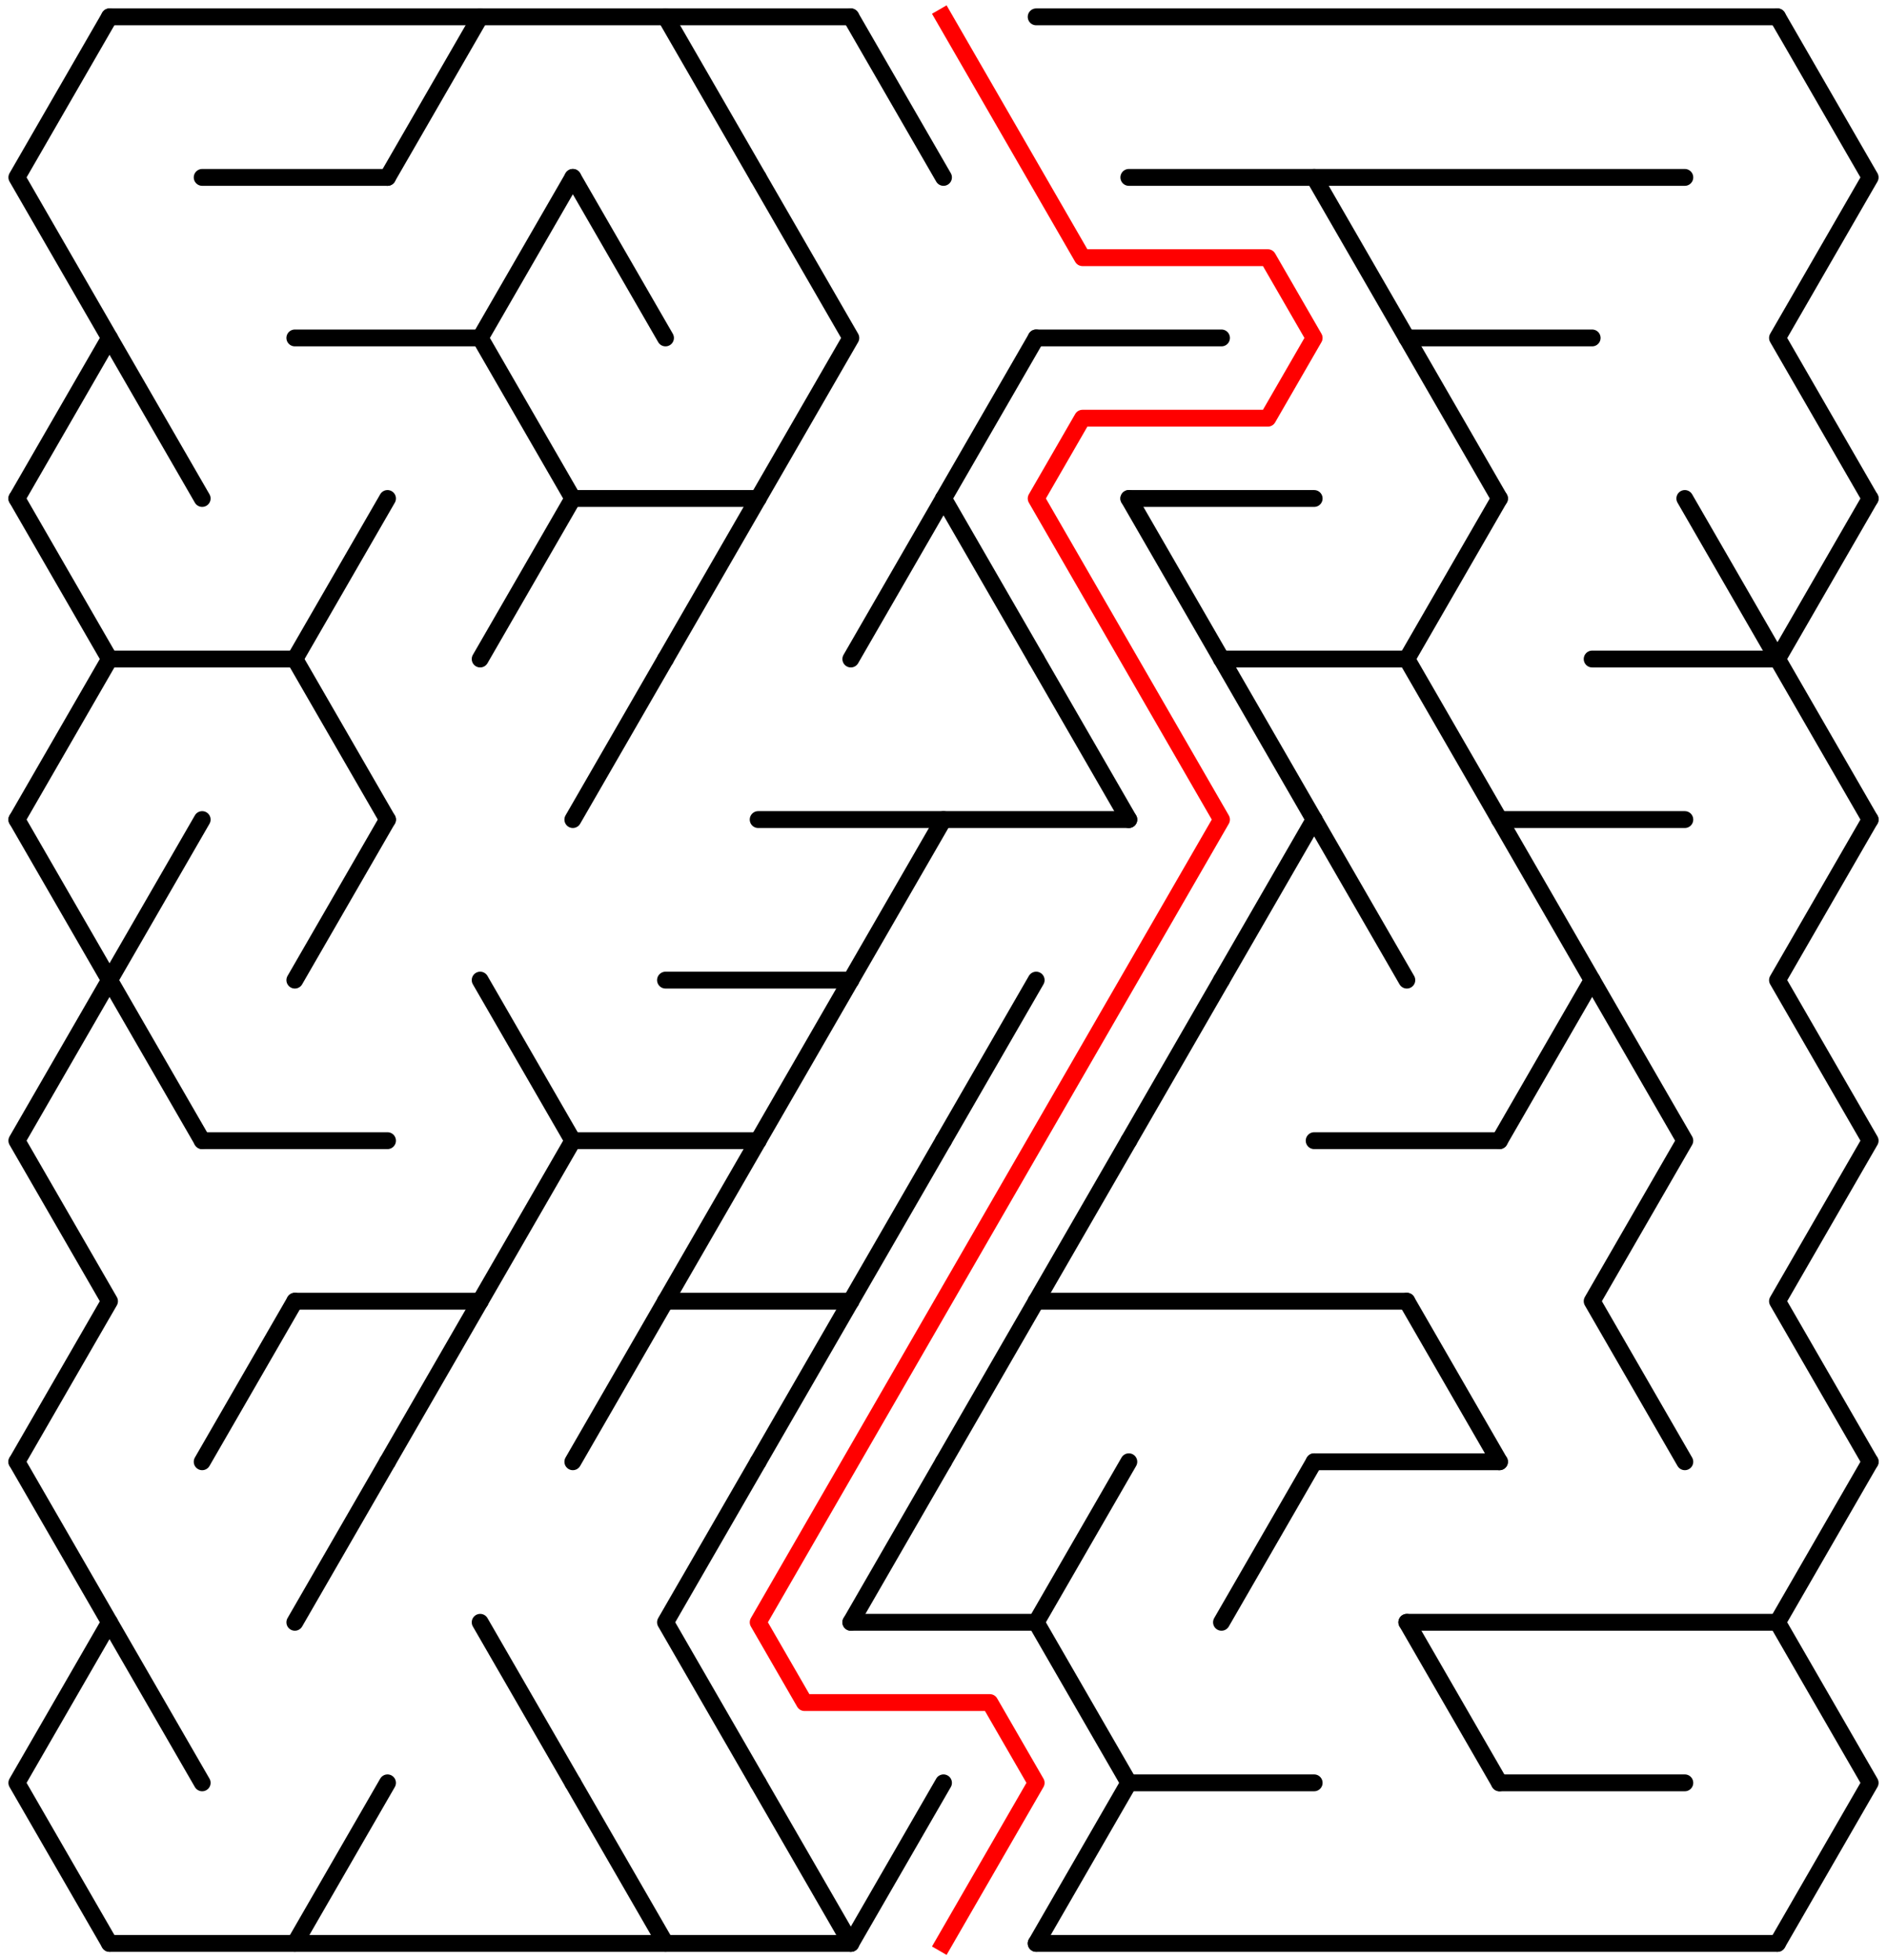 ﻿<?xml version="1.0" encoding="utf-8" standalone="no"?>
<!DOCTYPE svg PUBLIC "-//W3C//DTD SVG 1.1//EN" "http://www.w3.org/Graphics/SVG/1.1/DTD/svg11.dtd">
<svg width="224" height="232.631" version="1.1" xmlns="http://www.w3.org/2000/svg">
  <title>19 by 12 delta maze</title>
  <g fill="none" stroke="#000000" stroke-width="2" stroke-linecap="round" stroke-linejoin="round">
    <line x1="13" y1="2" x2="101" y2="2" />
    <line x1="123" y1="2" x2="211" y2="2" />
    <line x1="24" y1="21.053" x2="46" y2="21.053" />
    <line x1="134" y1="21.053" x2="200" y2="21.053" />
    <line x1="35" y1="40.105" x2="57" y2="40.105" />
    <line x1="123" y1="40.105" x2="145" y2="40.105" />
    <line x1="167" y1="40.105" x2="189" y2="40.105" />
    <line x1="68" y1="59.158" x2="90" y2="59.158" />
    <line x1="134" y1="59.158" x2="156" y2="59.158" />
    <line x1="13" y1="78.21" x2="35" y2="78.21" />
    <line x1="145" y1="78.21" x2="167" y2="78.21" />
    <line x1="189" y1="78.21" x2="211" y2="78.21" />
    <line x1="90" y1="97.263" x2="134" y2="97.263" />
    <line x1="178" y1="97.263" x2="200" y2="97.263" />
    <line x1="79" y1="116.315" x2="101" y2="116.315" />
    <line x1="24" y1="135.368" x2="46" y2="135.368" />
    <line x1="68" y1="135.368" x2="90" y2="135.368" />
    <line x1="156" y1="135.368" x2="178" y2="135.368" />
    <line x1="35" y1="154.42" x2="57" y2="154.42" />
    <line x1="79" y1="154.42" x2="101" y2="154.42" />
    <line x1="123" y1="154.42" x2="167" y2="154.42" />
    <line x1="156" y1="173.473" x2="178" y2="173.473" />
    <line x1="101" y1="192.526" x2="123" y2="192.526" />
    <line x1="167" y1="192.526" x2="211" y2="192.526" />
    <line x1="134" y1="211.578" x2="156" y2="211.578" />
    <line x1="178" y1="211.578" x2="200" y2="211.578" />
    <line x1="13" y1="230.631" x2="101" y2="230.631" />
    <line x1="123" y1="230.631" x2="211" y2="230.631" />
    <polyline points="13,2 2,21.053 13,40.105 2,59.158" />
    <line x1="2" y1="59.158" x2="13" y2="78.21" />
    <line x1="13" y1="78.21" x2="2" y2="97.263" />
    <polyline points="2,97.263 13,116.315 2,135.368 13,154.42 2,173.473" />
    <polyline points="2,173.473 13,192.526 2,211.578 13,230.631" />
    <line x1="13" y1="40.105" x2="24" y2="59.158" />
    <polyline points="24,97.263 13,116.315 24,135.368" />
    <line x1="13" y1="192.526" x2="24" y2="211.578" />
    <line x1="35" y1="154.42" x2="24" y2="173.473" />
    <line x1="46" y1="59.158" x2="35" y2="78.21" />
    <line x1="35" y1="78.21" x2="46" y2="97.263" />
    <line x1="46" y1="97.263" x2="35" y2="116.315" />
    <line x1="46" y1="173.473" x2="35" y2="192.526" />
    <line x1="46" y1="211.578" x2="35" y2="230.631" />
    <line x1="57" y1="2" x2="46" y2="21.053" />
    <line x1="57" y1="154.42" x2="46" y2="173.473" />
    <polyline points="68,21.053 57,40.105 68,59.158" />
    <line x1="68" y1="59.158" x2="57" y2="78.21" />
    <polyline points="57,116.315 68,135.368 57,154.42" />
    <line x1="57" y1="192.526" x2="68" y2="211.578" />
    <line x1="68" y1="21.053" x2="79" y2="40.105" />
    <line x1="79" y1="78.21" x2="68" y2="97.263" />
    <line x1="79" y1="154.42" x2="68" y2="173.473" />
    <line x1="68" y1="211.578" x2="79" y2="230.631" />
    <line x1="79" y1="2" x2="90" y2="21.053" />
    <line x1="90" y1="59.158" x2="79" y2="78.21" />
    <line x1="90" y1="135.368" x2="79" y2="154.42" />
    <polyline points="90,173.473 79,192.526 90,211.578" />
    <polyline points="90,21.053 101,40.105 90,59.158" />
    <line x1="101" y1="116.315" x2="90" y2="135.368" />
    <line x1="101" y1="154.42" x2="90" y2="173.473" />
    <line x1="90" y1="211.578" x2="101" y2="230.631" />
    <line x1="101" y1="2" x2="112" y2="21.053" />
    <line x1="112" y1="59.158" x2="101" y2="78.21" />
    <line x1="112" y1="97.263" x2="101" y2="116.315" />
    <line x1="112" y1="135.368" x2="101" y2="154.42" />
    <line x1="112" y1="173.473" x2="101" y2="192.526" />
    <line x1="112" y1="211.578" x2="101" y2="230.631" />
    <line x1="123" y1="40.105" x2="112" y2="59.158" />
    <line x1="112" y1="59.158" x2="123" y2="78.21" />
    <line x1="123" y1="116.315" x2="112" y2="135.368" />
    <line x1="123" y1="154.42" x2="112" y2="173.473" />
    <line x1="123" y1="78.21" x2="134" y2="97.263" />
    <line x1="134" y1="135.368" x2="123" y2="154.42" />
    <polyline points="134,173.473 123,192.526 134,211.578 123,230.631" />
    <line x1="134" y1="59.158" x2="145" y2="78.21" />
    <line x1="145" y1="116.315" x2="134" y2="135.368" />
    <line x1="145" y1="78.21" x2="156" y2="97.263" />
    <line x1="156" y1="97.263" x2="145" y2="116.315" />
    <line x1="156" y1="173.473" x2="145" y2="192.526" />
    <line x1="156" y1="21.053" x2="167" y2="40.105" />
    <line x1="156" y1="97.263" x2="167" y2="116.315" />
    <line x1="167" y1="40.105" x2="178" y2="59.158" />
    <line x1="178" y1="59.158" x2="167" y2="78.21" />
    <line x1="167" y1="78.21" x2="178" y2="97.263" />
    <line x1="167" y1="154.42" x2="178" y2="173.473" />
    <line x1="167" y1="192.526" x2="178" y2="211.578" />
    <polyline points="178,97.263 189,116.315 178,135.368" />
    <polyline points="189,116.315 200,135.368 189,154.42 200,173.473" />
    <line x1="200" y1="59.158" x2="211" y2="78.21" />
    <polyline points="211,2 222,21.053 211,40.105 222,59.158" />
    <line x1="222" y1="59.158" x2="211" y2="78.21" />
    <line x1="211" y1="78.21" x2="222" y2="97.263" />
    <polyline points="222,97.263 211,116.315 222,135.368 211,154.42 222,173.473" />
    <polyline points="222,173.473 211,192.526 222,211.578 211,230.631" />
  </g>
  <polyline fill="none" stroke="#ff0000" stroke-width="2" stroke-linecap="square" stroke-linejoin="round" points="112,2 128.5,30.579 150.5,30.579 156,40.105 150.5,49.631 128.5,49.631 123,59.158 145,97.263 90,192.526 95.5,202.052 117.5,202.052 123,211.578 112,230.631" />
  <type>Rectangular</type>
</svg>